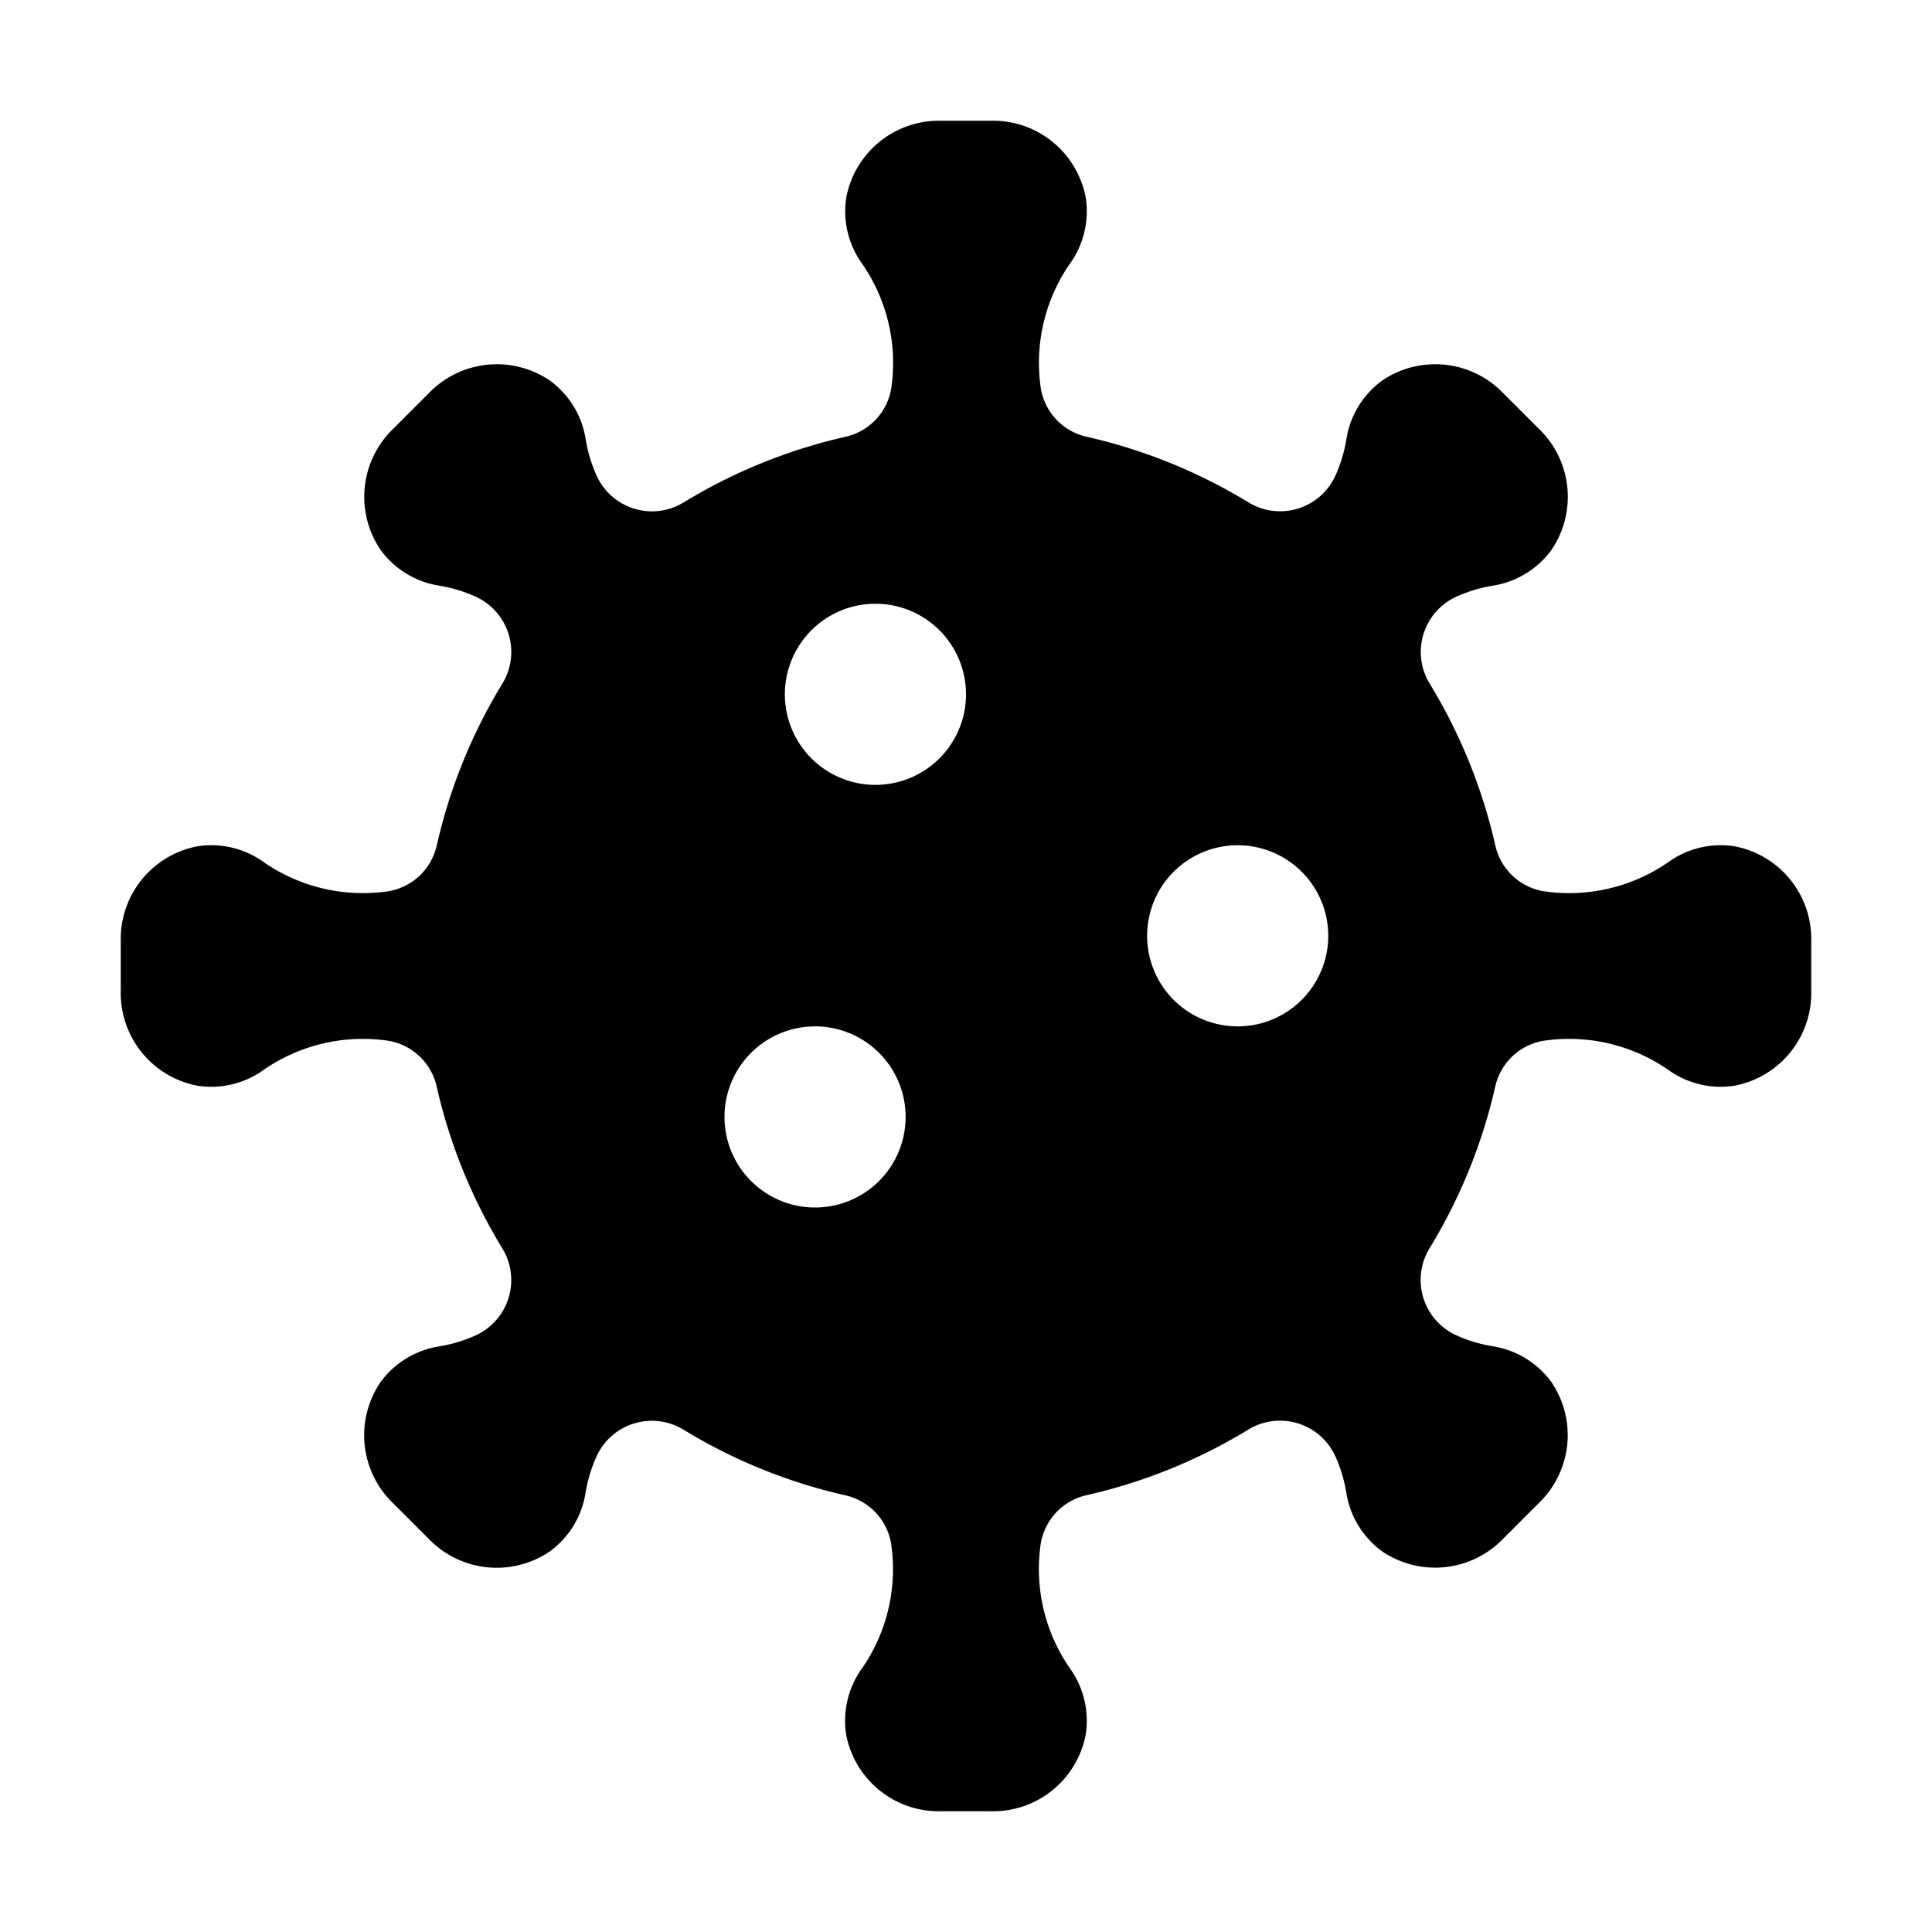 <svg id="glyphicons-contagion" xmlns="http://www.w3.org/2000/svg" viewBox="0 0 32 32">
  <path id="virus" d="M28.729,14.017a1.487,1.487,0,0,0-1.101.266,2.885,2.885,0,0,1-1.999.487.987.987,0,0,1-.861-.763,8.931,8.931,0,0,0-1.08-2.671,1.007,1.007,0,0,1,.427-1.45,2.404,2.404,0,0,1,.615-.186,1.487,1.487,0,0,0,.966-.59,1.564,1.564,0,0,0-.214-2.014l-.578-.578A1.563,1.563,0,0,0,22.892,6.304a1.488,1.488,0,0,0-.591.967,2.401,2.401,0,0,1-.186.615,1.007,1.007,0,0,1-1.45.427,8.927,8.927,0,0,0-2.671-1.08.987.987,0,0,1-.763-.861,2.887,2.887,0,0,1,.487-2A1.487,1.487,0,0,0,17.983,3.271,1.562,1.562,0,0,0,16.409,2h-.818A1.562,1.562,0,0,0,14.017,3.271a1.487,1.487,0,0,0,.266,1.102,2.887,2.887,0,0,1,.487,2.0.987.987,0,0,1-.763.861,8.927,8.927,0,0,0-2.671,1.08,1.007,1.007,0,0,1-1.45-.427A2.401,2.401,0,0,1,9.7,7.271a1.488,1.488,0,0,0-.591-.967,1.563,1.563,0,0,0-2.012.214l-.578.578a1.564,1.564,0,0,0-.214,2.014,1.487,1.487,0,0,0,.966.59,2.404,2.404,0,0,1,.615.186,1.007,1.007,0,0,1,.427,1.45A8.931,8.931,0,0,0,7.233,14.007a.987.987,0,0,1-.861.763,2.885,2.885,0,0,1-1.999-.487,1.487,1.487,0,0,0-1.101-.266A1.563,1.563,0,0,0,2,15.591v.818a1.563,1.563,0,0,0,1.271,1.574,1.487,1.487,0,0,0,1.101-.266,2.885,2.885,0,0,1,1.999-.487.987.987,0,0,1,.861.763,8.93,8.93,0,0,0,1.08,2.671,1.007,1.007,0,0,1-.427,1.451,2.4,2.4,0,0,1-.615.186,1.488,1.488,0,0,0-.967.591,1.563,1.563,0,0,0,.214,2.012l.577.577a1.564,1.564,0,0,0,2.012.216,1.486,1.486,0,0,0,.592-.967,2.401,2.401,0,0,1,.186-.615,1.007,1.007,0,0,1,1.45-.427,8.927,8.927,0,0,0,2.671,1.08.987.987,0,0,1,.763.861,2.887,2.887,0,0,1-.487,2,1.487,1.487,0,0,0-.266,1.102A1.562,1.562,0,0,0,15.591,30h.818A1.562,1.562,0,0,0,17.983,28.729a1.487,1.487,0,0,0-.266-1.102,2.887,2.887,0,0,1-.487-2.0.987.987,0,0,1,.763-.861,8.927,8.927,0,0,0,2.671-1.08,1.007,1.007,0,0,1,1.45.427,2.401,2.401,0,0,1,.186.615,1.486,1.486,0,0,0,.592.967,1.564,1.564,0,0,0,2.012-.216l.577-.577a1.563,1.563,0,0,0,.214-2.012,1.488,1.488,0,0,0-.967-.591,2.4,2.4,0,0,1-.615-.186,1.007,1.007,0,0,1-.427-1.451A8.93,8.93,0,0,0,24.767,17.993a.987.987,0,0,1,.861-.763,2.885,2.885,0,0,1,1.999.487,1.487,1.487,0,0,0,1.101.266A1.563,1.563,0,0,0,30,16.409v-.818A1.563,1.563,0,0,0,28.729,14.017ZM13.5,20A1.5,1.5,0,1,1,15,18.5,1.5,1.5,0,0,1,13.5,20Zm1-7A1.5,1.5,0,1,1,16,11.5,1.5,1.5,0,0,1,14.5,13Zm6,4A1.5,1.5,0,1,1,22,15.5,1.5,1.5,0,0,1,20.5,17Z"/>
</svg>
